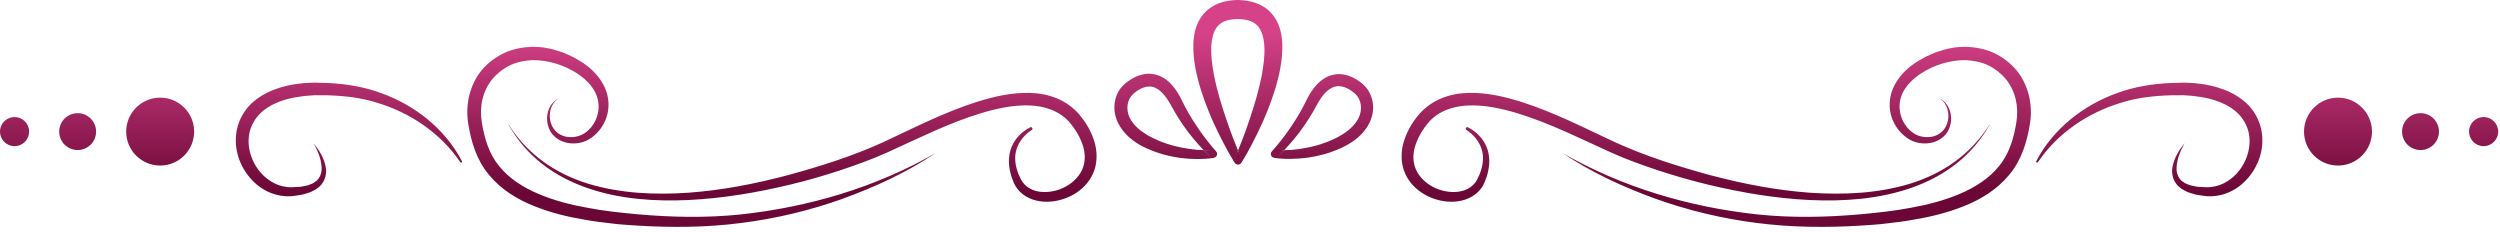 <?xml version="1.0" encoding="UTF-8"?>
<svg width="323px" height="30px" viewBox="0 0 323 30" version="1.1" xmlns="http://www.w3.org/2000/svg" xmlns:xlink="http://www.w3.org/1999/xlink">
    <!-- Generator: Sketch 55.2 (78181) - https://sketchapp.com -->
    <title>Group 5</title>
    <desc>Created with Sketch.</desc>
    <defs>
        <linearGradient x1="50%" y1="14.052%" x2="50%" y2="83.948%" id="linearGradient-1">
            <stop stop-color="#D64288" offset="0%"></stop>
            <stop stop-color="#6B0736" offset="100%"></stop>
        </linearGradient>
    </defs>
    <g id="Final-pages" stroke="none" stroke-width="1" fill="none" fill-rule="evenodd">
        <g id="4-DP-About-us" transform="translate(-799, -733)">
            <g id="Group-5" transform="translate(799, 733)">
                <path d="M156.959,20.344 C156.894,20.378 156.828,20.395 156.773,20.403 L156.744,20.407 L156.674,20.417 L156.537,20.436 L156.267,20.468 L155.728,20.516 C155.368,20.539 155.01,20.545 154.65,20.546 C153.931,20.543 153.212,20.494 152.495,20.406 C151.065,20.207 149.648,19.831 148.305,19.234 C146.961,18.663 145.625,17.773 144.737,16.394 C144.3,15.71 144.009,14.887 143.982,14.027 C143.952,13.171 144.179,12.29 144.672,11.554 C144.921,11.207 145.272,10.842 145.579,10.625 C145.889,10.381 146.233,10.168 146.601,9.983 C147.336,9.628 148.249,9.401 149.148,9.601 C150.046,9.783 150.794,10.307 151.334,10.89 C151.881,11.478 152.288,12.133 152.612,12.801 C153.203,14.041 153.865,15.192 154.63,16.32 C155,16.887 155.398,17.438 155.811,17.977 L156.448,18.772 L156.774,19.162 L156.939,19.354 L157.021,19.448 L157.063,19.494 C157.07,19.511 157.054,19.465 157.168,19.627 C157.252,19.757 157.262,19.948 157.23,20.054 C157.194,20.147 157.094,20.28 156.959,20.344 Z M156.277,19.74 C156.23,19.832 156.224,20.007 156.293,20.123 C156.392,20.27 156.36,20.208 156.352,20.21 L156.301,20.164 L156.202,20.072 L156.007,19.889 L155.625,19.515 C155.377,19.26 155.135,19.002 154.898,18.737 C154.425,18.21 153.968,17.667 153.535,17.103 C152.68,15.977 151.905,14.747 151.243,13.512 C150.626,12.403 149.797,11.369 148.832,11.213 C148.362,11.11 147.849,11.235 147.347,11.481 C147.099,11.613 146.851,11.768 146.619,11.958 C146.362,12.15 146.245,12.304 146.082,12.515 C145.501,13.358 145.519,14.567 146.136,15.531 C146.436,16.018 146.853,16.457 147.334,16.844 C147.838,17.208 148.363,17.553 148.959,17.836 C150.13,18.424 151.403,18.827 152.713,19.075 C153.366,19.207 154.03,19.304 154.698,19.358 C155.032,19.384 155.367,19.401 155.703,19.408 L156.203,19.414 L156.452,19.41 L156.573,19.405 L156.634,19.403 C156.634,19.403 156.655,19.401 156.638,19.404 C156.593,19.41 156.538,19.427 156.484,19.458 C156.371,19.52 156.292,19.65 156.277,19.74 Z M165.165,19.741 C165.149,19.651 165.071,19.52 164.958,19.458 C164.903,19.427 164.848,19.411 164.804,19.405 C164.786,19.402 164.807,19.404 164.807,19.404 L164.867,19.407 L164.989,19.413 L165.238,19.419 L165.739,19.419 C166.074,19.415 166.409,19.398 166.744,19.377 C167.413,19.327 168.079,19.235 168.735,19.109 C170.047,18.862 171.327,18.469 172.504,17.882 C173.677,17.313 174.739,16.558 175.353,15.56 C175.98,14.585 176.006,13.347 175.41,12.481 C175.241,12.267 175.109,12.112 174.853,11.919 C174.618,11.727 174.368,11.571 174.116,11.438 C173.606,11.188 173.083,11.061 172.6,11.167 C171.612,11.332 170.776,12.378 170.168,13.496 C169.51,14.732 168.737,15.961 167.889,17.091 C167.461,17.658 167.005,18.201 166.534,18.73 C166.299,18.995 166.058,19.254 165.812,19.511 L165.432,19.887 L165.239,20.071 L165.14,20.164 L165.089,20.21 C165.081,20.208 165.049,20.269 165.148,20.123 C165.216,20.007 165.212,19.831 165.165,19.741 Z M164.211,20.054 C164.179,19.948 164.19,19.758 164.273,19.626 C164.388,19.465 164.372,19.511 164.379,19.493 L164.42,19.449 L164.505,19.355 L164.671,19.165 L164.998,18.777 C165.216,18.516 165.431,18.253 165.638,17.984 C166.056,17.448 166.454,16.896 166.83,16.333 C167.601,15.208 168.264,14.055 168.86,12.816 C169.182,12.151 169.601,11.508 170.14,10.921 C170.677,10.343 171.416,9.825 172.302,9.648 C173.189,9.451 174.091,9.674 174.819,10.026 C175.183,10.209 175.525,10.422 175.832,10.664 C176.138,10.879 176.477,11.244 176.719,11.588 C177.204,12.313 177.43,13.18 177.401,14.025 C177.376,14.874 177.09,15.687 176.658,16.366 C175.785,17.738 174.449,18.61 173.115,19.188 C171.78,19.788 170.368,20.173 168.941,20.371 C168.226,20.465 167.509,20.52 166.791,20.529 C166.432,20.53 166.073,20.527 165.715,20.505 L165.175,20.463 L164.905,20.433 L164.768,20.415 L164.698,20.405 L164.669,20.401 C164.613,20.395 164.548,20.377 164.483,20.345 C164.348,20.281 164.247,20.148 164.211,20.054 Z M133.283,16.804 C132.413,17.361 131.703,18.219 131.375,19.167 C131.038,20.124 131.128,21.172 131.46,22.134 C131.523,22.38 131.648,22.612 131.751,22.847 C131.806,22.963 131.856,23.085 131.913,23.195 L132.096,23.492 C132.362,23.872 132.714,24.177 133.126,24.391 C133.95,24.832 134.977,24.893 135.941,24.721 C137.883,24.388 139.668,22.993 140.056,21.183 C140.468,19.376 139.482,17.348 138.228,15.848 C136.944,14.345 134.977,13.673 132.933,13.622 C130.877,13.556 128.766,14.016 126.717,14.632 C122.595,15.889 118.686,17.855 114.668,19.68 C112.635,20.6 110.542,21.344 108.445,22.041 C106.342,22.728 104.218,23.343 102.066,23.856 C97.767,24.887 93.387,25.631 88.958,25.844 C84.546,26.044 80.029,25.738 75.82,24.268 C73.725,23.538 71.724,22.503 69.985,21.129 C68.239,19.763 66.797,18.038 65.707,16.132 C65.703,16.126 65.705,16.117 65.712,16.113 C65.719,16.111 65.727,16.111 65.731,16.118 C66.906,17.973 68.426,19.589 70.18,20.874 C71.935,22.159 73.925,23.097 75.996,23.736 C80.158,24.999 84.572,25.19 88.903,24.901 C93.246,24.591 97.545,23.756 101.756,22.641 C105.954,21.497 110.147,20.178 114.08,18.386 C118.031,16.547 121.979,14.502 126.258,13.146 C128.396,12.485 130.63,11.955 132.978,12.001 C134.146,12.025 135.346,12.22 136.475,12.678 C137.605,13.13 138.642,13.864 139.438,14.782 C140.232,15.716 140.824,16.714 141.248,17.854 C141.674,18.98 141.819,20.285 141.526,21.53 C141.22,22.775 140.452,23.875 139.469,24.614 C138.495,25.369 137.339,25.833 136.142,26.002 C134.951,26.169 133.665,26.031 132.566,25.38 C132.022,25.059 131.545,24.601 131.212,24.06 C131.05,23.78 130.922,23.5 130.834,23.23 C130.737,22.955 130.621,22.691 130.565,22.398 C130.265,21.277 130.248,20.01 130.73,18.915 C131.202,17.815 132.073,16.973 133.105,16.449 C133.202,16.4 133.322,16.439 133.37,16.536 C133.417,16.627 133.386,16.737 133.302,16.791 L133.283,16.804 Z M72.115,12.743 C71.171,13.393 70.881,14.612 71.101,15.619 C71.213,16.128 71.449,16.607 71.806,16.959 C72.159,17.316 72.612,17.54 73.092,17.653 C74.087,17.838 75.111,17.624 75.857,16.961 C76.614,16.33 77.123,15.411 77.281,14.457 C77.455,13.501 77.259,12.511 76.764,11.675 C76.264,10.838 75.533,10.129 74.677,9.559 C72.958,8.403 70.855,7.766 68.852,7.768 C67.849,7.815 66.852,7.994 65.951,8.408 C65.06,8.833 64.269,9.438 63.638,10.185 C62.383,11.702 61.909,13.759 62.247,15.776 C62.575,17.875 63.196,19.922 64.518,21.494 C65.808,23.083 67.62,24.233 69.59,25.061 C71.563,25.894 73.687,26.453 75.848,26.836 C78.001,27.26 80.206,27.478 82.407,27.688 C86.829,28.077 91.254,28.165 95.661,27.709 C104.445,26.769 113.161,24.222 120.903,19.759 C117.198,22.265 113.09,24.14 108.88,25.677 C104.655,27.191 100.255,28.241 95.787,28.806 C91.321,29.39 86.778,29.42 82.299,29.145 C81.175,29.057 80.05,29.017 78.929,28.858 C77.807,28.732 76.685,28.6 75.567,28.387 C73.332,28.022 71.099,27.473 68.947,26.601 C66.806,25.741 64.71,24.466 63.171,22.578 C61.591,20.707 60.867,18.309 60.507,16.037 C60.089,13.669 60.644,10.985 62.258,9.045 C63.071,8.088 64.097,7.327 65.228,6.807 C66.369,6.295 67.607,6.083 68.828,6.045 C69.438,6.073 70.053,6.07 70.644,6.212 C71.247,6.295 71.816,6.484 72.387,6.669 C72.962,6.84 73.483,7.133 74.03,7.361 C74.547,7.66 75.072,7.939 75.559,8.292 C76.545,8.98 77.411,9.906 77.997,11.016 C78.582,12.128 78.779,13.473 78.487,14.702 C78.197,15.929 77.472,17.028 76.461,17.758 C75.468,18.535 74.062,18.713 72.902,18.358 C72.312,18.167 71.761,17.824 71.368,17.344 C70.972,16.866 70.764,16.27 70.699,15.683 C70.559,14.516 71.093,13.259 72.115,12.743 Z M59.463,20.943 C56.933,17.205 53.027,14.587 48.833,13.307 C46.734,12.626 44.519,12.38 42.319,12.312 L40.662,12.303 C40.12,12.353 39.568,12.354 39.038,12.446 C37.962,12.567 36.911,12.804 35.946,13.192 C34.981,13.578 34.104,14.125 33.437,14.843 C32.79,15.571 32.328,16.449 32.182,17.416 C31.874,19.347 32.696,21.486 34.202,22.832 C34.96,23.497 35.879,23.99 36.886,24.131 C37.382,24.225 37.901,24.193 38.446,24.154 L38.851,24.131 L39.235,24.055 C39.487,23.997 39.765,23.976 39.984,23.862 C40.215,23.766 40.469,23.693 40.647,23.534 C40.741,23.463 40.86,23.408 40.942,23.325 L41.172,23.056 C41.435,22.672 41.597,22.177 41.554,21.642 C41.51,20.576 41.065,19.49 40.51,18.506 C41.234,19.383 41.861,20.39 42.082,21.59 C42.2,22.187 42.104,22.862 41.795,23.446 L41.515,23.861 C41.412,23.99 41.278,24.084 41.157,24.195 C40.916,24.435 40.627,24.555 40.344,24.703 C40.064,24.872 39.766,24.924 39.473,25.022 L39.03,25.151 L38.586,25.221 C38.288,25.262 37.996,25.324 37.689,25.347 C37.376,25.352 37.061,25.379 36.747,25.335 C35.482,25.241 34.263,24.718 33.276,23.932 C31.334,22.339 30.161,19.768 30.532,17.171 C30.706,15.886 31.299,14.641 32.175,13.686 C33.065,12.737 34.174,12.071 35.318,11.619 C36.467,11.167 37.658,10.903 38.843,10.787 C39.436,10.702 40.027,10.713 40.619,10.675 L42.374,10.725 C44.707,10.835 47.053,11.214 49.258,12.035 C53.665,13.614 57.559,16.72 59.684,20.83 C59.715,20.891 59.692,20.965 59.631,20.997 C59.574,21.026 59.506,21.007 59.471,20.956 L59.463,20.943 Z M20.694,21.388 C18.27,21.388 16.304,19.424 16.304,17.003 C16.304,14.581 18.27,12.617 20.694,12.617 C23.118,12.617 25.084,14.581 25.084,17.003 C25.084,19.424 23.118,21.388 20.694,21.388 Z M12.416,17.003 C12.416,18.318 11.349,19.384 10.033,19.384 C8.717,19.384 7.65,18.318 7.65,17.003 C7.65,15.687 8.717,14.621 10.033,14.621 C11.349,14.621 12.416,15.687 12.416,17.003 Z M3.762,17.003 C3.762,18.04 2.92,18.882 1.881,18.882 C0.842,18.882 2.10942375e-13,18.04 2.10942375e-13,17.003 C2.10942375e-13,15.965 0.842,15.123 1.881,15.123 C2.92,15.123 3.762,15.965 3.762,17.003 Z M159.954,20.274 C159.858,20.254 159.7,20.293 159.613,20.384 C159.574,20.413 159.526,20.499 159.536,20.482 L159.545,20.461 L159.579,20.379 L159.648,20.214 L159.782,19.883 L160.046,19.215 L160.571,17.883 C160.911,16.991 161.233,16.093 161.526,15.189 C162.134,13.391 162.658,11.571 163.019,9.756 C163.339,7.961 163.563,6.075 163.133,4.572 C162.915,3.832 162.552,3.286 162.016,2.954 C161.482,2.611 160.729,2.467 159.915,2.458 C159.101,2.467 158.35,2.613 157.819,2.956 C157.285,3.289 156.926,3.837 156.712,4.579 C156.291,6.087 156.526,7.971 156.853,9.765 C157.22,11.579 157.751,13.398 158.365,15.193 C158.662,16.097 158.986,16.993 159.329,17.885 L159.858,19.216 L160.124,19.883 L160.26,20.214 L160.329,20.378 L160.363,20.459 L160.372,20.48 C160.381,20.496 160.334,20.412 160.294,20.382 C160.207,20.292 160.049,20.254 159.954,20.274 Z M159.572,21.087 C159.526,21.044 159.474,20.949 159.474,20.949 L159.462,20.929 L159.413,20.851 L159.317,20.694 L159.128,20.379 L158.757,19.746 L158.063,18.456 C157.612,17.59 157.179,16.713 156.769,15.822 C155.974,14.029 155.267,12.184 154.767,10.239 C154.515,9.267 154.321,8.265 154.23,7.227 C154.143,6.189 154.133,5.105 154.41,3.971 C154.67,2.852 155.38,1.639 156.487,0.931 C157.583,0.213 158.81,0.025 159.914,1.687539e-13 C161.018,0.024 162.243,0.211 163.34,0.923 C164.446,1.624 165.165,2.831 165.432,3.949 C165.716,5.082 165.712,6.168 165.63,7.206 C165.545,8.245 165.355,9.248 165.106,10.221 C164.615,12.169 163.914,14.016 163.124,15.812 C162.718,16.705 162.287,17.583 161.839,18.451 L161.15,19.743 L160.78,20.376 L160.591,20.692 L160.496,20.849 L160.448,20.928 L160.436,20.947 C160.439,20.943 160.384,21.042 160.338,21.085 C160.236,21.203 160.066,21.269 159.955,21.276 C159.846,21.269 159.674,21.203 159.572,21.087 Z M189.659,16.45 C190.693,16.974 191.563,17.815 192.035,18.915 C192.517,20.01 192.5,21.277 192.2,22.399 C192.145,22.691 192.028,22.955 191.931,23.23 C191.843,23.5 191.715,23.78 191.554,24.06 C191.22,24.602 190.744,25.058 190.199,25.38 C189.1,26.03 187.814,26.168 186.623,26.001 C185.426,25.833 184.27,25.37 183.295,24.614 C182.313,23.874 181.545,22.776 181.24,21.53 C180.947,20.285 181.09,18.98 181.517,17.853 C181.942,16.713 182.533,15.716 183.327,14.782 C184.123,13.864 185.159,13.13 186.29,12.679 C187.42,12.22 188.619,12.025 189.787,12.002 C192.135,11.955 194.37,12.484 196.507,13.147 C200.787,14.502 204.734,16.546 208.686,18.386 C212.618,20.179 216.81,21.497 221.008,22.641 C225.22,23.756 229.519,24.59 233.863,24.902 C238.194,25.19 242.607,25 246.769,23.736 C248.84,23.097 250.829,22.16 252.584,20.874 C254.338,19.588 255.859,17.973 257.034,16.118 C257.037,16.112 257.046,16.11 257.054,16.114 C257.06,16.118 257.062,16.126 257.058,16.132 C255.968,18.038 254.526,19.764 252.779,21.129 C251.041,22.503 249.04,23.537 246.945,24.268 C242.735,25.738 238.219,26.043 233.807,25.844 C229.378,25.631 224.998,24.886 220.699,23.857 C218.548,23.343 216.423,22.727 214.32,22.041 C212.223,21.344 210.13,20.6 208.097,19.679 C204.079,17.855 200.17,15.89 196.048,14.632 C194,14.017 191.887,13.556 189.832,13.623 C187.787,13.673 185.822,14.345 184.537,15.848 C183.284,17.347 182.298,19.375 182.709,21.183 C183.097,22.992 184.882,24.388 186.824,24.72 C187.788,24.893 188.815,24.832 189.64,24.391 C190.051,24.176 190.404,23.871 190.669,23.493 L190.852,23.194 C190.909,23.085 190.96,22.962 191.014,22.847 C191.117,22.612 191.242,22.379 191.305,22.134 C191.637,21.172 191.727,20.124 191.39,19.168 C191.063,18.22 190.353,17.36 189.483,16.804 L189.464,16.792 C189.372,16.733 189.345,16.61 189.405,16.519 C189.459,16.433 189.571,16.404 189.659,16.45 Z M250.65,12.743 C251.672,13.259 252.206,14.516 252.066,15.683 C252.001,16.27 251.793,16.866 251.397,17.344 C251.004,17.824 250.453,18.167 249.863,18.358 C248.703,18.713 247.297,18.535 246.304,17.758 C245.292,17.028 244.568,15.929 244.278,14.702 C243.986,13.473 244.182,12.128 244.768,11.016 C245.354,9.906 246.22,8.98 247.206,8.292 C247.693,7.939 248.218,7.66 248.735,7.361 C249.282,7.133 249.803,6.84 250.378,6.669 C250.948,6.484 251.518,6.295 252.121,6.212 C252.712,6.07 253.327,6.073 253.937,6.045 C255.158,6.083 256.396,6.295 257.537,6.807 C258.668,7.327 259.694,8.088 260.507,9.045 C262.121,10.985 262.676,13.669 262.258,16.037 C261.897,18.309 261.174,20.707 259.594,22.578 C258.056,24.466 255.959,25.741 253.817,26.601 C251.666,27.473 249.433,28.022 247.197,28.387 C246.08,28.6 244.958,28.732 243.836,28.858 C242.715,29.017 241.59,29.057 240.466,29.145 C235.988,29.42 231.444,29.39 226.978,28.806 C222.51,28.241 218.11,27.191 213.885,25.677 C209.676,24.14 205.566,22.265 201.862,19.759 C209.605,24.222 218.319,26.769 227.104,27.709 C231.511,28.165 235.936,28.077 240.358,27.688 C242.559,27.478 244.764,27.26 246.917,26.836 C249.078,26.453 251.202,25.894 253.175,25.061 C255.145,24.233 256.957,23.083 258.247,21.494 C259.569,19.922 260.19,17.875 260.517,15.776 C260.855,13.759 260.382,11.702 259.127,10.185 C258.496,9.438 257.704,8.833 256.814,8.408 C255.913,7.994 254.916,7.815 253.913,7.768 C251.91,7.766 249.807,8.403 248.088,9.559 C247.232,10.129 246.501,10.838 246,11.675 C245.505,12.511 245.311,13.501 245.483,14.457 C245.642,15.411 246.151,16.33 246.908,16.961 C247.655,17.624 248.678,17.838 249.673,17.653 C250.153,17.54 250.606,17.316 250.959,16.959 C251.315,16.607 251.552,16.128 251.664,15.619 C251.884,14.612 251.593,13.393 250.65,12.743 Z M263.081,20.83 C265.205,16.72 269.099,13.615 273.507,12.034 C275.711,11.215 278.057,10.835 280.391,10.726 L282.146,10.676 C282.738,10.712 283.328,10.702 283.922,10.787 C285.107,10.903 286.299,11.168 287.446,11.619 C288.591,12.07 289.701,12.737 290.589,13.685 C291.467,14.64 292.059,15.886 292.233,17.171 C292.604,19.768 291.431,22.338 289.489,23.931 C288.502,24.719 287.282,25.241 286.019,25.336 C285.705,25.379 285.388,25.351 285.076,25.346 C284.769,25.324 284.477,25.262 284.179,25.221 L283.736,25.151 L283.292,25.022 C282.998,24.925 282.702,24.871 282.42,24.703 C282.138,24.556 281.85,24.434 281.608,24.195 C281.488,24.084 281.353,23.99 281.251,23.861 L280.97,23.447 C280.661,22.862 280.564,22.187 280.683,21.59 C280.904,20.39 281.531,19.383 282.255,18.506 C281.7,19.491 281.255,20.576 281.212,21.643 C281.169,22.176 281.33,22.671 281.592,23.057 L281.823,23.325 C281.905,23.409 282.023,23.463 282.118,23.534 C282.296,23.692 282.549,23.766 282.781,23.862 C283.001,23.976 283.279,23.996 283.53,24.056 L283.914,24.131 L284.318,24.154 C284.864,24.193 285.383,24.225 285.879,24.131 C286.886,23.99 287.805,23.497 288.562,22.832 C290.069,21.486 290.891,19.347 290.583,17.417 C290.437,16.449 289.975,15.571 289.328,14.842 C288.66,14.125 287.784,13.578 286.819,13.192 C285.854,12.805 284.804,12.567 283.728,12.446 C283.196,12.355 282.644,12.353 282.102,12.303 L280.446,12.313 C278.246,12.38 276.031,12.626 273.931,13.307 C269.737,14.588 265.833,17.205 263.302,20.944 L263.293,20.956 C263.255,21.013 263.178,21.028 263.121,20.989 C263.069,20.954 263.052,20.885 263.081,20.83 Z M297.681,17.003 C297.681,14.581 299.647,12.617 302.071,12.617 C304.495,12.617 306.46,14.581 306.46,17.003 C306.46,19.424 304.495,21.388 302.071,21.388 C299.647,21.388 297.681,19.424 297.681,17.003 Z M310.348,17.003 C310.348,15.687 311.415,14.621 312.732,14.621 C314.048,14.621 315.115,15.687 315.115,17.003 C315.115,18.318 314.048,19.384 312.732,19.384 C311.415,19.384 310.348,18.318 310.348,17.003 Z M319.002,17.003 C319.002,15.965 319.845,15.123 320.883,15.123 C321.923,15.123 322.765,15.965 322.765,17.003 C322.765,18.04 321.923,18.882 320.883,18.882 C319.845,18.882 319.002,18.04 319.002,17.003 Z" id="Combined-Shape" fill="url(#linearGradient-1)"></path>
                <polygon id="Path-15" fill="#7F1245" points="159.457 20.484 160.466 20.484 159.945 19.443"></polygon>
                <polygon id="Path-16" fill="#85154A" points="155.508 19.402 156.838 19.385 156.485 20.363"></polygon>
                <polygon id="Path-17" fill="#811347" points="165.91 19.416 165.047 20.303 164.664 19.33"></polygon>
            </g>
        </g>
    </g>
</svg>